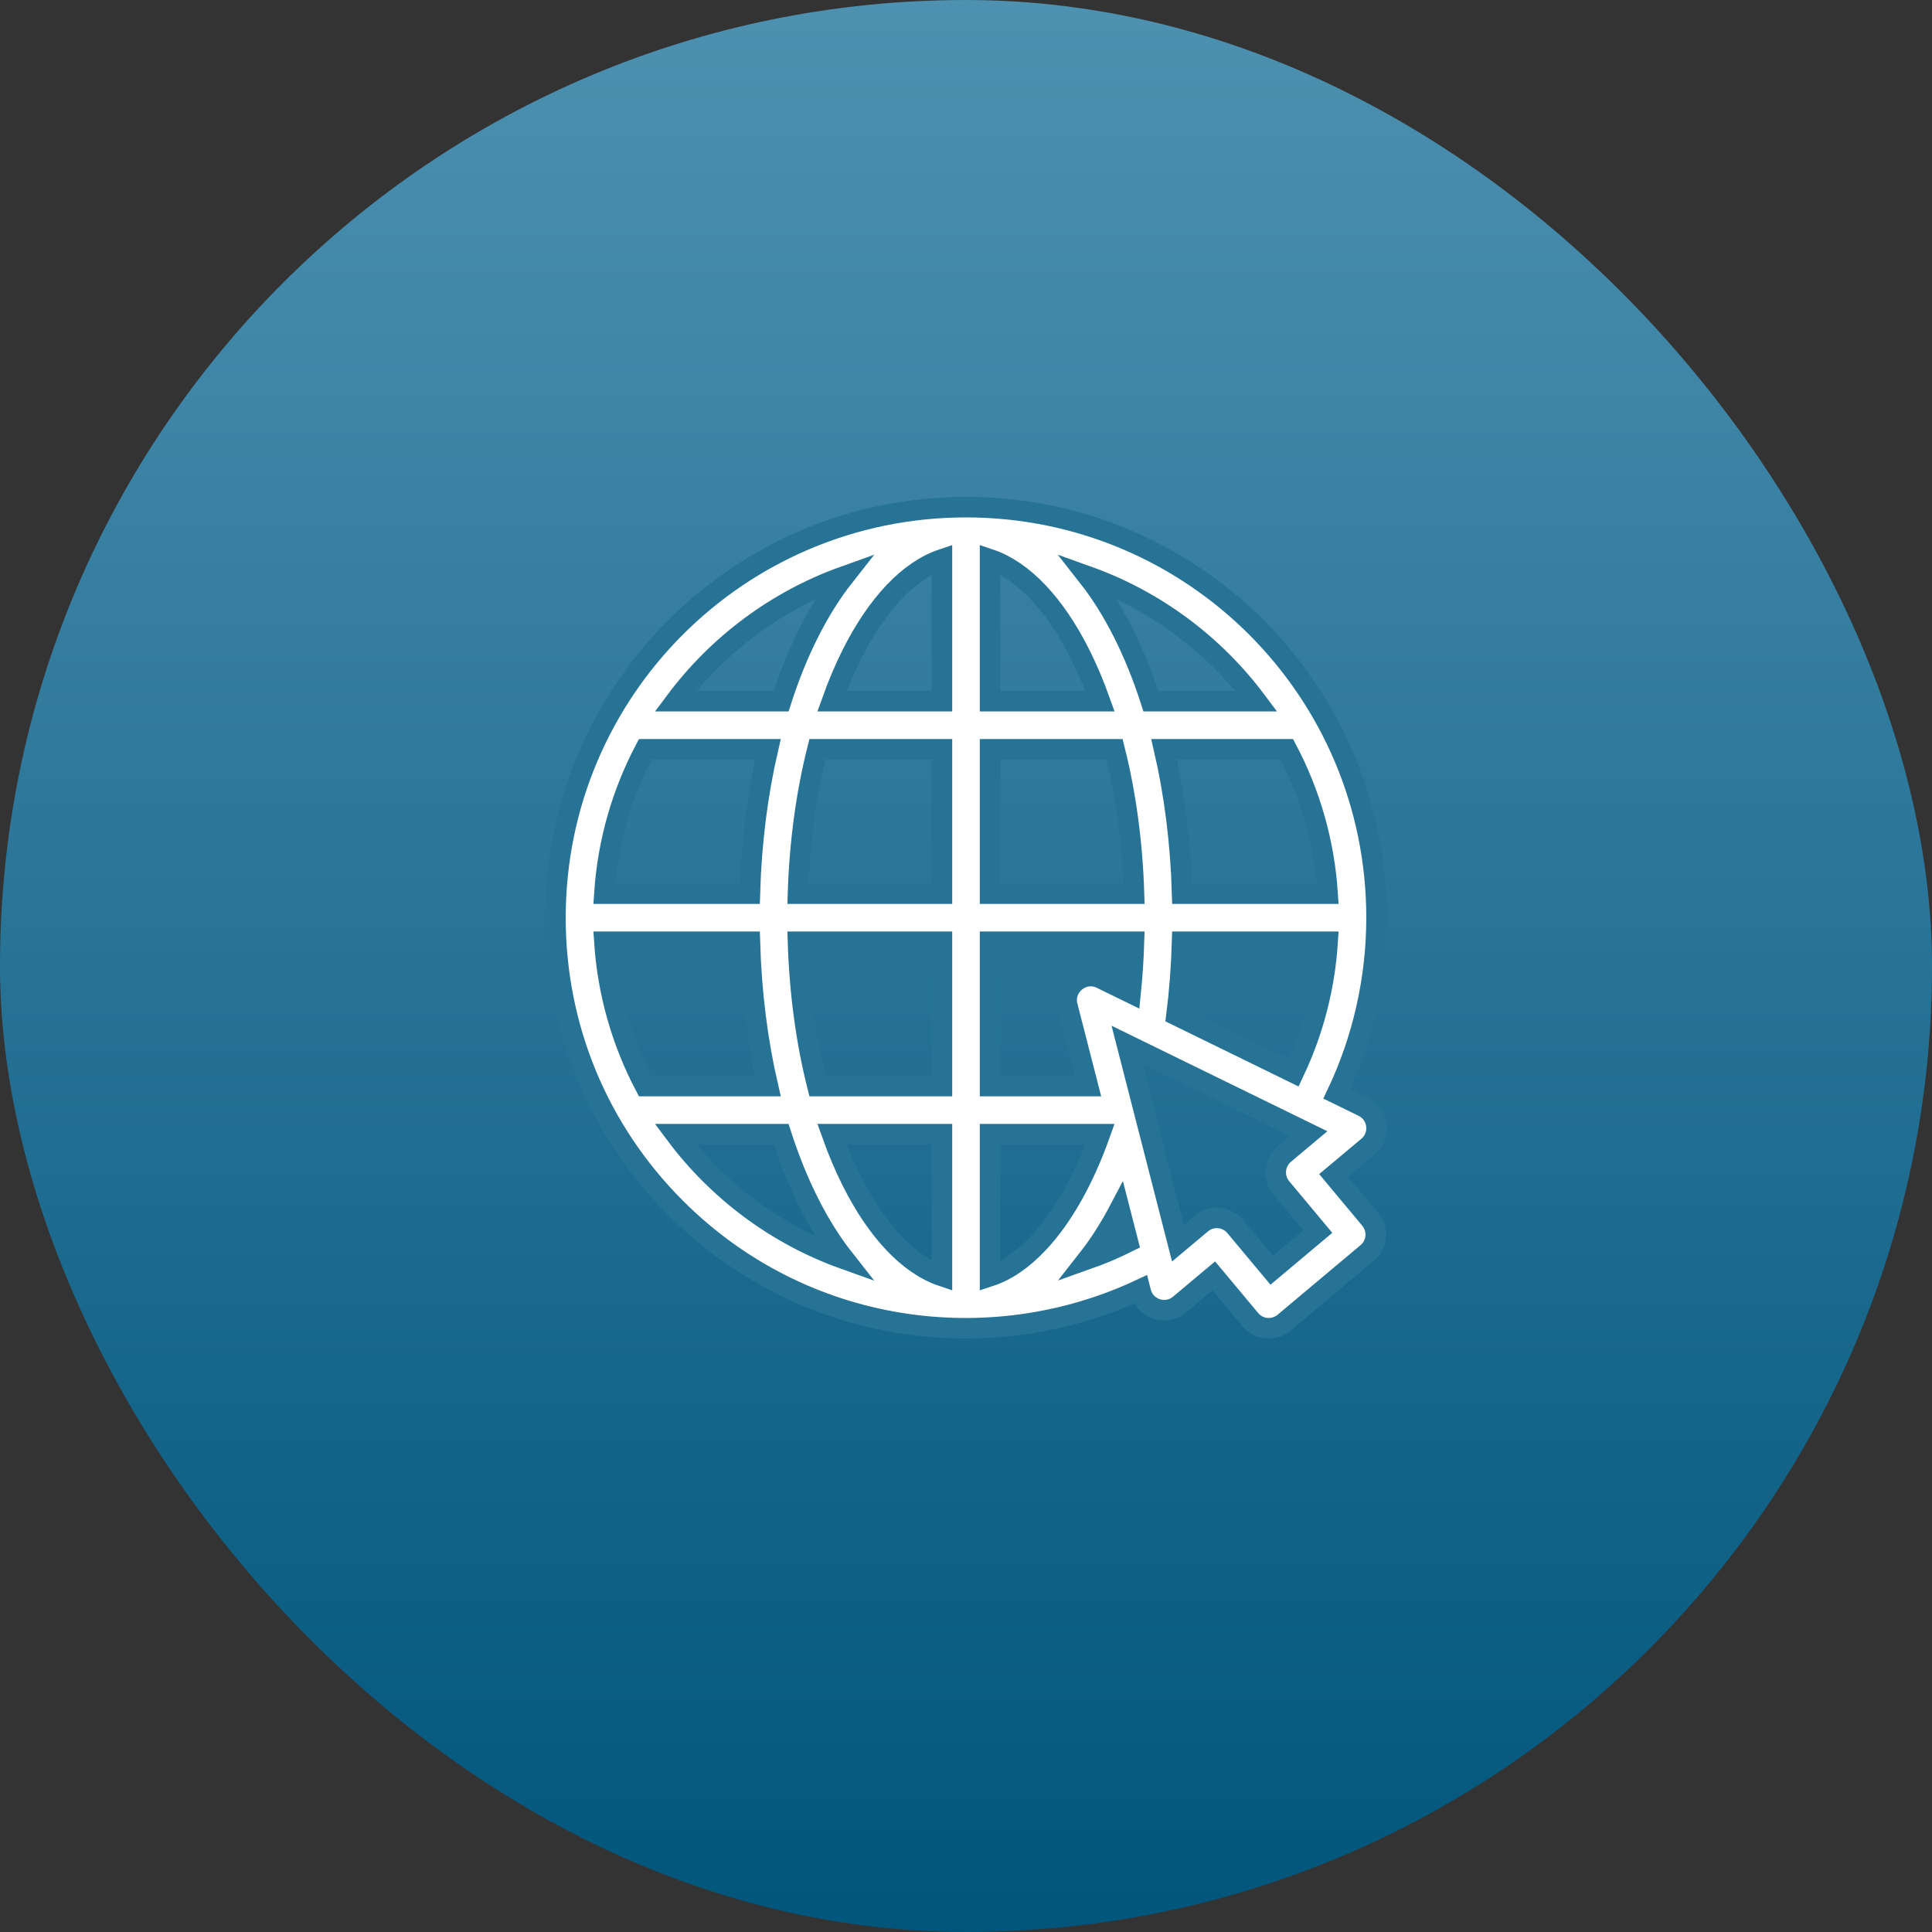 <?xml version="1.0" encoding="UTF-8"?>
<svg width="80px" height="80px" viewBox="0 0 80 80" version="1.1" xmlns="http://www.w3.org/2000/svg" xmlns:xlink="http://www.w3.org/1999/xlink">
    <rect x="0" y="0" width="80" height="80" fill="#333333" stroke="none"/>
    <title>Wallet balance web Copy 2</title>
    <defs>
        <linearGradient x1="50%" y1="0%" x2="50%" y2="100%" id="linearGradient-1">
            <stop stop-color="#4E91B1" offset="0%"></stop>
            <stop stop-color="#00557B" offset="100%"></stop>
        </linearGradient>
    </defs>
    <g id="Wallet-balance-web-Copy-2" stroke="none" stroke-width="1" fill="none" fill-rule="evenodd">
        <rect id="Rectangle-Copy-4" fill="url(#linearGradient-1)" x="0" y="0" width="80" height="80" rx="40"></rect>
        <g id="internet-(2)-copy" transform="translate(23, 21)" fill="#FFFFFF" fill-rule="nonzero" stroke="#267396" stroke-width="0.85">
            <path d="M33.442,24.821 L32.36,24.292 C33.434,22.029 34,19.521 34,17 C34,7.604 26.397,0 17,0 C7.604,0 0,7.603 0,17 C0,21.54 1.768,25.809 4.979,29.02 C10.239,34.28 17.974,35.317 24.212,32.397 L24.239,32.503 C24.421,33.212 25.282,33.489 25.844,33.019 L27.261,31.832 L28.771,33.641 C29.125,34.066 29.755,34.12 30.176,33.766 L33.611,30.884 C34.031,30.531 34.087,29.905 33.735,29.483 L32.223,27.67 L33.644,26.48 C34.196,26.017 34.089,25.138 33.442,24.821 Z M25.716,21.043 C25.841,20.046 25.918,19.027 25.949,17.996 L31.975,17.996 C31.853,19.889 31.382,21.706 30.57,23.417 L25.716,21.043 Z M2.026,17.996 L8.05,17.996 C8.112,20.125 8.372,22.138 8.796,23.972 L3.714,23.972 C2.761,22.165 2.167,20.141 2.026,17.996 Z M3.714,10.027 L8.796,10.027 C8.372,11.861 8.112,13.874 8.05,16.004 L2.026,16.004 C2.167,13.858 2.761,11.834 3.714,10.027 Z M31.974,16.004 L25.95,16.004 C25.888,13.874 25.628,11.861 25.204,10.027 L30.286,10.027 C31.239,11.834 31.833,13.858 31.974,16.004 Z M22.603,19.521 C21.841,19.148 20.99,19.842 21.201,20.663 L22.05,23.972 L17.996,23.972 L17.996,17.996 L23.956,17.996 C23.934,18.71 23.886,19.417 23.816,20.114 L22.603,19.521 Z M23.957,16.004 L17.996,16.004 L17.996,10.027 L23.152,10.027 C23.616,11.868 23.891,13.893 23.957,16.004 L23.957,16.004 Z M17.996,8.035 L17.996,2.162 C19.363,2.623 20.689,4.011 21.743,6.127 C22.04,6.724 22.309,7.362 22.549,8.035 L17.996,8.035 Z M16.004,2.162 L16.004,8.035 L11.451,8.035 C11.691,7.362 11.96,6.724 12.257,6.127 C13.311,4.011 14.637,2.623 16.004,2.162 Z M16.004,10.027 L16.004,16.004 L10.043,16.004 C10.109,13.893 10.384,11.868 10.848,10.027 L16.004,10.027 Z M10.043,17.996 L16.004,17.996 L16.004,23.972 L10.848,23.972 C10.384,22.132 10.109,20.107 10.043,17.996 L10.043,17.996 Z M16.004,25.964 L16.004,31.838 C14.637,31.377 13.311,29.988 12.257,27.872 C11.96,27.276 11.691,26.637 11.451,25.964 L16.004,25.964 Z M17.996,31.843 L17.996,25.964 L22.547,25.964 C21.877,27.845 21.003,29.396 20.012,30.455 C19.36,31.152 18.685,31.616 17.996,31.843 Z M29.029,8.035 L24.657,8.035 C23.993,5.97 23.103,4.209 22.046,2.866 C24.853,3.871 27.276,5.689 29.029,8.035 Z M11.954,2.866 C10.897,4.209 10.007,5.97 9.343,8.035 L4.971,8.035 C6.724,5.689 9.147,3.871 11.954,2.866 Z M4.971,25.964 L9.343,25.964 C10.007,28.029 10.897,29.791 11.954,31.133 C9.147,30.129 6.724,28.311 4.971,25.964 Z M22.046,31.135 C22.517,30.534 22.958,29.844 23.36,29.079 L23.707,30.429 C23.168,30.698 22.614,30.934 22.046,31.135 Z M29.661,31.598 L28.151,29.789 C27.798,29.366 27.169,29.31 26.747,29.663 L25.776,30.477 L23.667,22.259 L31.189,25.937 L30.182,26.781 C29.761,27.134 29.705,27.761 30.056,28.183 L31.569,29.996 L29.661,31.598 Z" id="Shape"></path>
        </g>
    </g>
</svg>